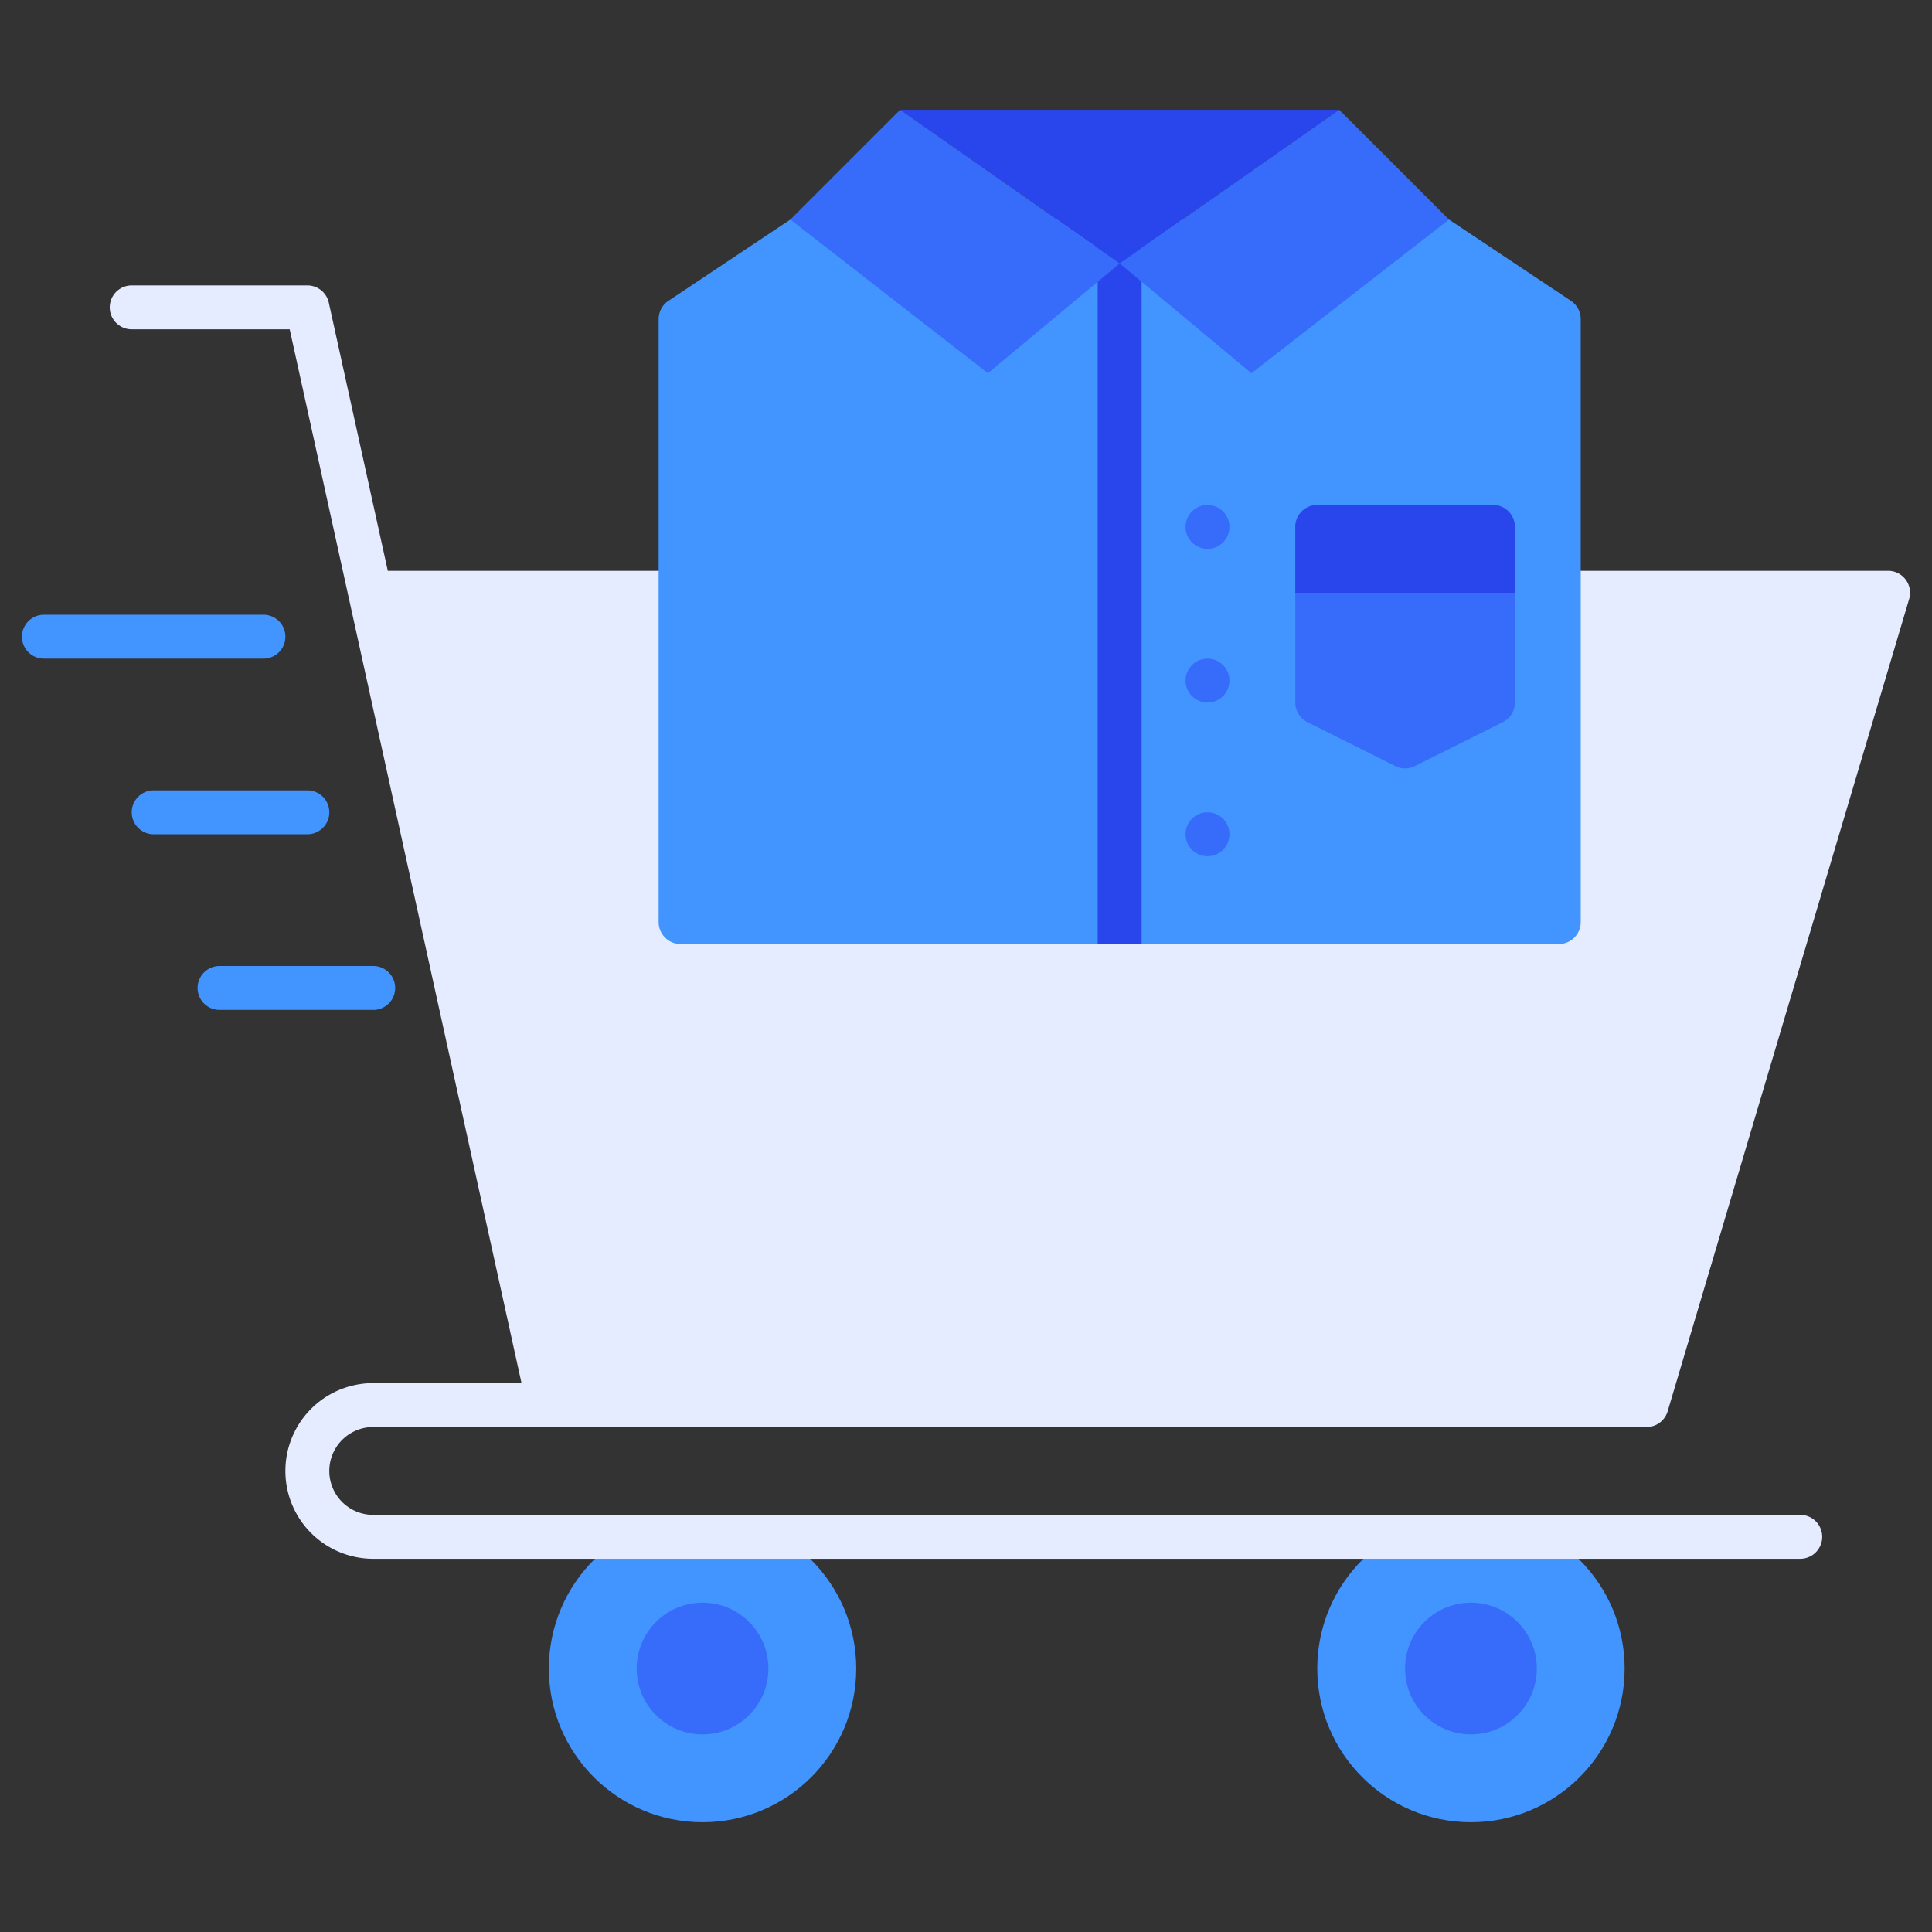<svg height="512" viewBox="0 0 88 88" width="512" xmlns="http://www.w3.org/2000/svg"><rect x="0" y="0" width="88" height="88" fill="#333333" stroke="none"/><g id="Shopping_Cart" data-name="Shopping Cart"><circle cx="32" cy="76" fill="#4294ff" r="7"/><circle cx="67" cy="76" fill="#4294ff" r="7"/><path d="m17 65h58a1.002 1.002 0 0 0 .959-.715l11-37a1 1 0 0 0 -.959-1.285h-68.336l-2.688-12.215a.999.999 0 0 0 -.977-.785h-8a1 1 0 0 0 0 2h7.196l10.56 48h-6.756a4 4 0 0 0 0 8h65a1 1 0 0 0 0-2h-65a2 2 0 0 1 0-4z" fill="#e6ecff"/><path d="m71.555 13.703-5.555-3.703h-30l-5.555 3.703a1 1 0 0 0 -.445.832v27.465a1 1 0 0 0 1 1h40a1 1 0 0 0 1-1v-27.465a1 1 0 0 0 -.445-.832z" fill="#4294ff"/><path d="m61 5-10 7-10-7z" fill="#2946ed"/><path d="m50 10h2v33h-2z" fill="#2946ed"/><g fill="#376cfb"><circle cx="55" cy="24" r="1"/><circle cx="55" cy="31" r="1"/><circle cx="55" cy="38" r="1"/><path d="m68 23h-8a1 1 0 0 0 -1 1v8a1 1 0 0 0 .553.894l4 2a1.001 1.001 0 0 0 .895 0l4-2a1 1 0 0 0 .553-.894v-8a1 1 0 0 0 -1-1z"/></g><path d="m68 23h-8a1 1 0 0 0 -1 1v3h10v-3a1 1 0 0 0 -1-1z" fill="#2946ed"/><circle cx="67" cy="76" fill="#376cfb" r="3"/><circle cx="32" cy="76" fill="#376cfb" r="3"/><path d="m12 30h-10a1 1 0 0 1 0-2h10a1 1 0 0 1 0 2z" fill="#4294ff"/><path d="m17 46h-7a1 1 0 0 1 0-2h7a1 1 0 0 1 0 2z" fill="#4294ff"/><path d="m14 38h-7a1 1 0 0 1 0-2h7a1 1 0 0 1 0 2z" fill="#4294ff"/><path d="m36 10 9 7 6-5-10-7z" fill="#376cfb"/><path d="m66 10-9 7-6-5 10-7z" fill="#376cfb"/></g></svg>